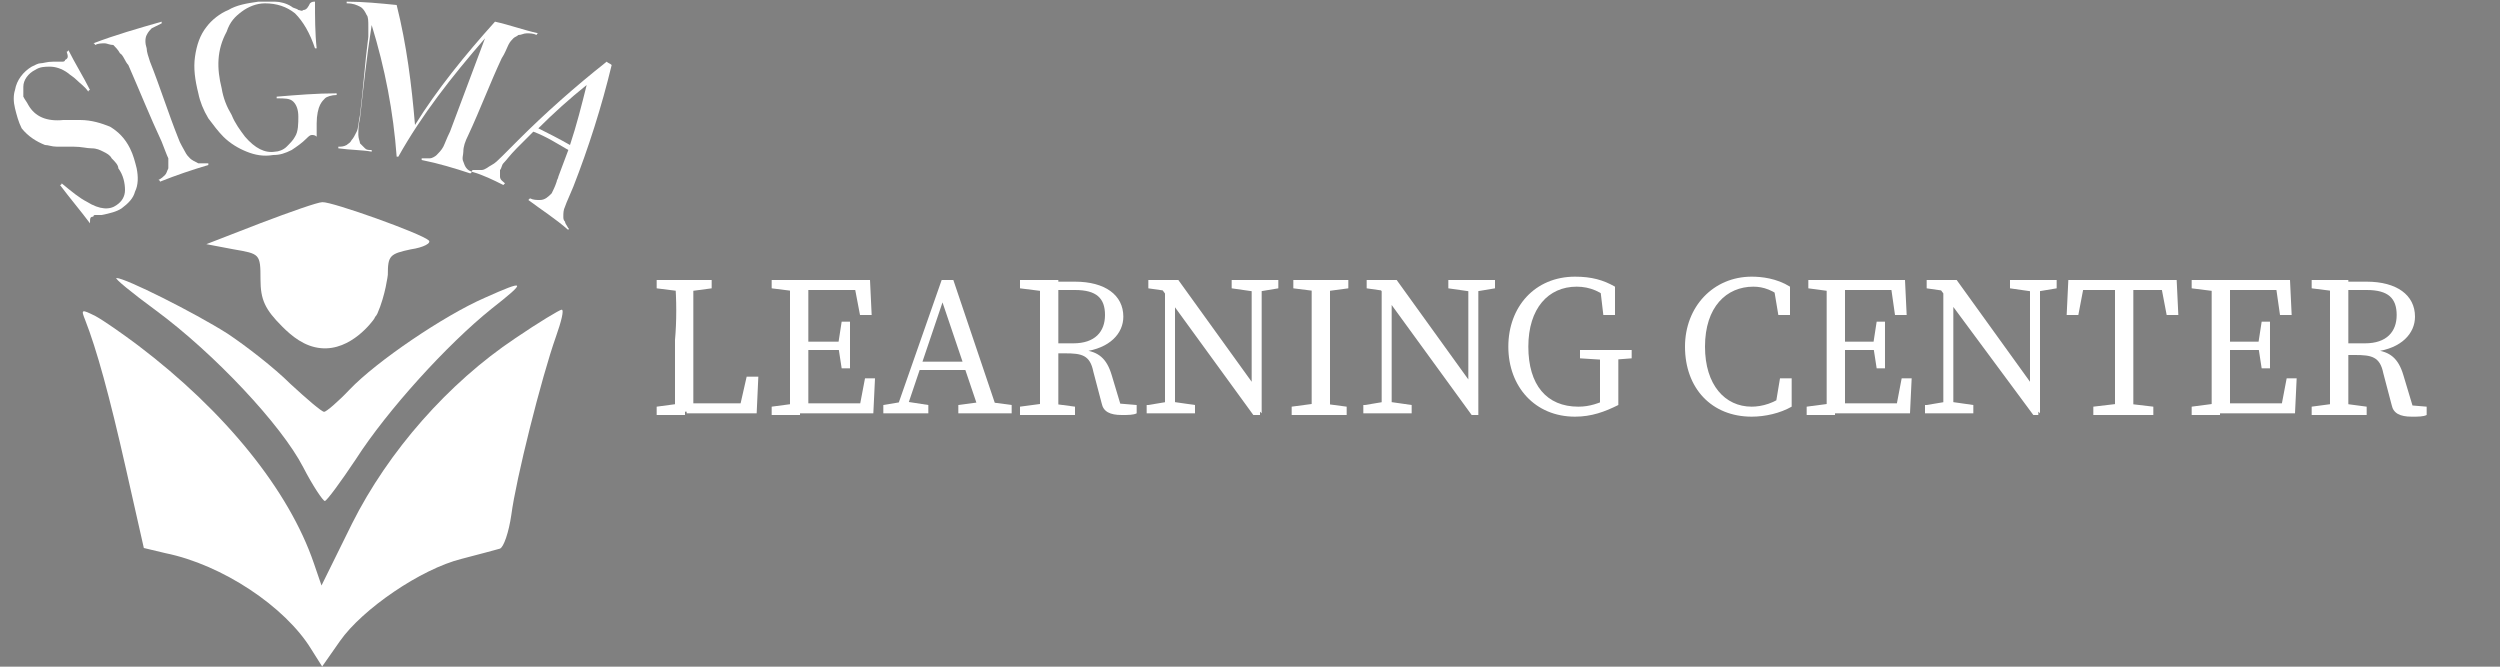 <?xml version="1.0" encoding="utf-8"?>
<!-- Generator: Adobe Illustrator 25.4.1, SVG Export Plug-In . SVG Version: 6.00 Build 0)  -->
<svg version="1.1" id="Calque_1" xmlns="http://www.w3.org/2000/svg" xmlns:xlink="http://www.w3.org/1999/xlink" x="0px" y="0px"
	 viewBox="0 0 150 40" style="enable-background:new 0 0 150 40;" xml:space="preserve">
<rect x="0" y="0" width="150" height="40" fill="#808080" stroke="none"/>
<style type="text/css">
	.st0{fill:#FFFFFF;}
</style>
<g transform="translate(0,500) scale(0.1,-0.1)">
	<path class="st0" d="M156.3,4866.1l-32.5-12.6l16.4-3.1c15.7-2.7,16.1-2.7,16.1-18c0-12.2,2.7-18,13-28.3
		c5.7-5.7,13.3-12.1,23.3-13c18.1-1.7,31.1,16.4,31.9,17.6c0.2,0.5,0.4,0.9,0.6,1.2c0.3,0.4,0.5,0.5,0.8,1c0,0,0.3,0.5,0.6,1.1
		c4.8,11,6.2,23.1,6.2,23.1c0,11.5,1.1,12.6,13.8,15.3c7.6,1.1,12.6,3.8,10.7,5.4c-4.6,4.2-58.1,23.3-63.8,22.9
		C190.7,4878.7,174.2,4872.9,156.3,4866.1z"/>
	<path class="st0" d="M93.6,4813.7c35.2-26,75.3-68.8,88.3-94c5.7-11.1,11.9-20.3,13-20.3c1.1,0,9.6,11.5,18.7,25.2
		c18.7,29.1,54.7,68.8,81.4,90.2c21.4,16.8,20.6,17.6-4.2,6.5c-24.5-10.7-65-38.2-81-55c-6.9-7.3-14.1-13.4-15.3-13.4
		c-1.5,0-10.3,7.6-20.3,16.8c-9.6,9.6-26.8,22.9-37.8,30.2c-19.9,12.6-61.2,33.3-66.5,33.3C68.3,4833.2,79,4824.4,93.6,4813.7z"/>
	<path class="st0" d="M51.1,4808c6.9-17.6,14.5-45.1,24.5-89.4l10.7-47.4l13-3.1c34-6.9,71.9-32.1,87.5-57.7l6.5-10.3l10.7,15.3
		c13.4,19.1,48.5,43.2,73,49.3c10.3,2.7,20.6,5.4,22.9,6.1s5.4,9.9,6.9,20.3c2.7,21,18,82.2,26.8,107c3.1,8.8,5,16.1,3.4,16.1
		c-1.1,0-13.8-7.6-27.9-17.2c-40.1-26.8-76.1-67.7-97.9-111.2l-18.3-37.1l-4.6,13.4c-14.9,43.6-53.1,91-105.5,130.7
		c-9.2,6.9-20.6,14.9-25.6,17.6C48.9,4814.5,48.5,4814.5,51.1,4808z"/>
</g>
<path d="M23.2,18.9"/>
<g>
	<g>
		<path class="st0" d="M5.4,13.4c-0.6-0.8-1.2-1.5-1.8-2.3c0,0,0.1,0,0.1-0.1c0.6,0.5,1.1,0.9,1.5,1.1C6,12.6,6.6,12.6,7,12.3
			c0.3-0.2,0.5-0.5,0.5-0.9c0-0.4-0.1-0.9-0.4-1.3C7.1,9.9,6.9,9.7,6.7,9.5C6.6,9.3,6.4,9.2,6.2,9.1C6,9,5.8,8.9,5.5,8.9
			c-0.3,0-0.6-0.1-1.1-0.1c-0.4,0-0.8,0-1,0c-0.3,0-0.5-0.1-0.7-0.1c-0.5-0.2-1-0.5-1.4-1C1.1,7.3,1,6.9,0.9,6.5
			c-0.1-0.4-0.1-0.8,0-1.1C1,4.8,1.4,4.3,1.9,4c0.2-0.1,0.4-0.2,0.5-0.2c0.2,0,0.4-0.1,0.8-0.1c0.2,0,0.4,0,0.5,0
			c0.1,0,0.2,0,0.2-0.1C4.1,3.5,4.1,3.4,4,3.1c0,0,0.1,0,0.1-0.1c0.4,0.8,0.9,1.6,1.3,2.4c0,0-0.1,0-0.1,0.1C5.1,5.2,4.8,5,4.6,4.8
			C4.4,4.6,4.2,4.5,4.1,4.4C3.7,4.1,3.3,4,3,4c-0.3,0-0.6,0-0.9,0.2c-0.4,0.2-0.7,0.6-0.7,1c0,0.2,0,0.4,0,0.6
			C1.5,6,1.6,6.1,1.7,6.3C2.1,7,2.8,7.3,3.8,7.2c0.3,0,0.7,0,1,0c0.7,0,1.3,0.2,1.8,0.4c0.5,0.3,0.9,0.7,1.2,1.3
			C8,9.3,8.1,9.7,8.2,10.1c0.1,0.5,0.1,1-0.1,1.4c-0.1,0.4-0.4,0.7-0.8,1c-0.3,0.2-0.7,0.3-1.2,0.4c-0.2,0-0.4,0-0.4,0
			c0,0-0.1,0-0.1,0.1C5.4,13,5.4,13.1,5.4,13.4C5.5,13.4,5.5,13.4,5.4,13.4z"/>
		<path class="st0" d="M9.7,1.3c0,0,0,0.1,0,0.1C9.5,1.5,9.3,1.6,9.1,1.7C9,1.8,8.9,1.9,8.8,2.1C8.7,2.3,8.7,2.6,8.8,2.9
			C8.8,3.1,8.9,3.4,9,3.7c0.6,1.5,1.1,3.1,1.7,4.6c0.1,0.3,0.3,0.6,0.4,0.8c0.1,0.2,0.2,0.3,0.3,0.4c0.1,0.1,0.3,0.2,0.5,0.3
			c0.2,0,0.3,0,0.6,0c0,0,0,0.1,0,0.1c-1,0.3-1.9,0.6-2.9,1c0,0,0-0.1-0.1-0.1c0.2-0.1,0.3-0.2,0.4-0.3c0.1-0.1,0.1-0.2,0.2-0.4
			c0-0.2,0-0.4,0-0.6c-0.1-0.2-0.2-0.5-0.4-1c-0.7-1.5-1.3-3-2-4.6C7.5,3.7,7.4,3.3,7.2,3.2C7.1,3,6.9,2.8,6.8,2.7
			C6.6,2.7,6.4,2.6,6.3,2.6c-0.2,0-0.4,0-0.6,0.1c0,0,0-0.1-0.1-0.1C6.9,2.1,8.3,1.7,9.7,1.3z"/>
		<path class="st0" d="M18.9,0.1c0,0.9,0,1.9,0.1,2.8c0,0-0.1,0-0.1,0c-0.3-0.9-0.7-1.6-1.2-2.1c-0.5-0.4-1.1-0.6-1.8-0.6
			c-0.5,0-1,0.2-1.4,0.5c-0.4,0.3-0.7,0.6-0.9,1.2C13,3,13,4.1,13.3,5.3c0.1,0.6,0.3,1.1,0.6,1.6c0.2,0.5,0.5,0.9,0.8,1.3
			c0.6,0.7,1.2,1,1.8,0.9c0.2,0,0.5-0.1,0.7-0.3c0.2-0.2,0.4-0.4,0.5-0.6c0.2-0.3,0.2-0.8,0.2-1.2c0-0.4-0.1-0.7-0.3-0.9
			c-0.2-0.2-0.5-0.2-1-0.2c0,0,0-0.1,0-0.1c1.2-0.1,2.4-0.2,3.6-0.2c0,0,0,0.1,0,0.1c-0.3,0-0.6,0.1-0.7,0.2
			c-0.1,0.1-0.2,0.2-0.3,0.4C19.1,6.5,19,6.9,19,7.4c0,0.2,0,0.4,0,0.7c0,0,0,0.1,0,0.1c-0.1-0.1-0.2-0.1-0.3-0.1
			c-0.1,0-0.2,0.1-0.3,0.2c-0.3,0.3-0.6,0.5-0.9,0.7c-0.4,0.2-0.7,0.3-1.1,0.3c-0.6,0.1-1.1,0-1.6-0.2c-0.5-0.2-1-0.5-1.4-0.9
			c-0.3-0.3-0.6-0.7-0.9-1.1c-0.3-0.5-0.5-1-0.6-1.5c-0.2-0.8-0.3-1.5-0.2-2.2c0.1-0.7,0.3-1.3,0.7-1.8c0.3-0.4,0.8-0.8,1.3-1
			c0.5-0.3,1.1-0.4,1.8-0.5c0.4,0,0.7,0,1,0c0.3,0,0.7,0.1,1,0.3c0.1,0.1,0.3,0.1,0.4,0.2c0.1,0,0.2,0.1,0.3,0
			c0.2,0,0.3-0.2,0.4-0.4C18.7,0.1,18.8,0.1,18.9,0.1z"/>
		<path class="st0" d="M32.2,2.1C32,2,31.8,2,31.6,2c-0.2,0-0.3,0.1-0.5,0.1c-0.1,0.1-0.2,0.1-0.3,0.2c-0.1,0.1-0.2,0.2-0.3,0.4
			c-0.1,0.2-0.2,0.5-0.4,0.8c-0.7,1.5-1.3,3.1-2,4.6c-0.2,0.4-0.3,0.7-0.3,1c0,0.2-0.1,0.4,0,0.6c0.1,0.3,0.2,0.5,0.5,0.6
			c0,0,0,0.1-0.1,0.1c-0.9-0.3-1.9-0.6-2.9-0.8c0,0,0-0.1,0-0.1c0.2,0,0.3,0,0.5,0c0.1,0,0.3-0.1,0.4-0.2c0.1-0.1,0.3-0.3,0.4-0.5
			c0.1-0.2,0.2-0.5,0.4-0.9c0.7-1.9,1.4-3.7,2.1-5.6c-2,2.3-3.8,4.6-5.2,7.1c0,0-0.1,0-0.1,0c-0.2-2.7-0.7-5.3-1.5-7.9
			c-0.3,1.9-0.5,3.8-0.7,5.6c-0.1,0.4-0.1,0.8-0.1,1c0,0.2,0.1,0.4,0.1,0.5c0.1,0.1,0.2,0.2,0.3,0.3c0.1,0.1,0.2,0.1,0.4,0.1
			c0,0,0,0.1,0,0.1C21.8,9,21,9,20.3,8.9c0,0,0-0.1,0-0.1c0.2,0,0.3,0,0.5-0.1c0.1-0.1,0.2-0.1,0.3-0.3c0.1-0.1,0.2-0.3,0.3-0.5
			c0.1-0.2,0.1-0.5,0.2-1c0.2-1.6,0.3-3.2,0.5-4.7c0-0.2,0-0.4,0-0.6c0-0.3,0-0.6-0.1-0.7c-0.1-0.2-0.2-0.4-0.4-0.5
			c-0.2-0.1-0.4-0.2-0.8-0.2c0,0,0-0.1,0-0.1c1,0,2,0.1,3,0.2c0.6,2.4,0.9,4.8,1.1,7.2c1.3-2.1,3-4.2,4.8-6.2
			c0.9,0.2,1.7,0.5,2.6,0.7C32.2,2,32.2,2.1,32.2,2.1z"/>
		<path class="st0" d="M34.1,13.8c-0.8-0.7-1.6-1.2-2.4-1.8c0,0,0.1-0.1,0.1-0.1C32,12,32.2,12,32.4,12c0.3,0,0.5-0.2,0.7-0.4
			c0.1-0.2,0.2-0.4,0.3-0.7c0-0.1,0.1-0.2,0.1-0.3c0.2-0.5,0.4-1.1,0.6-1.6c-0.7-0.4-1.3-0.8-2.1-1.1c-0.2,0.2-0.5,0.5-0.7,0.7
			c-0.1,0.1-0.2,0.2-0.3,0.3c-0.4,0.4-0.6,0.7-0.8,0.9c-0.1,0.1-0.1,0.3-0.2,0.4c0,0.1,0,0.3,0,0.4c0,0.2,0.2,0.3,0.3,0.4
			c0,0-0.1,0.1-0.1,0.1c-0.6-0.3-1.2-0.6-1.9-0.8c0,0,0-0.1,0.1-0.1c0.2,0,0.3,0,0.5,0c0.2,0,0.4-0.2,0.6-0.3
			c0.2-0.1,0.4-0.3,0.6-0.5c0.2-0.2,0.6-0.6,1-1c1.6-1.6,3.4-3.2,5.3-4.7c0.1,0.1,0.2,0.1,0.3,0.2c-0.6,2.5-1.4,5-2.3,7.3
			c-0.2,0.5-0.4,0.9-0.5,1.2c-0.1,0.2-0.1,0.4-0.1,0.6c0,0.1,0,0.2,0.1,0.3c0,0.1,0.1,0.2,0.2,0.4C34.2,13.7,34.1,13.7,34.1,13.8z
			 M34.2,8.7c0.4-1.2,0.7-2.4,1-3.6c-1,0.8-2,1.7-2.9,2.6C32.9,8,33.5,8.3,34.2,8.7z"/>
	</g>
</g>
<g>
	<path class="st0" d="M39.4,17.3v-0.5h3.3v0.5l-1.5,0.2H41L39.4,17.3z M41.1,24.2v0.7h-1.7v-0.5l1.5-0.2H41.1z M40.5,16.8h1.1
		c0,1.2,0,2.5,0,3.7v0.8c0,1,0,2.2,0,3.4h-1.1c0-1.2,0-2.5,0-3.7v-0.6C40.6,19.3,40.6,18,40.5,16.8z M45.5,22.6l-0.1,2.2h-4.2v-0.6
		h3.8l-0.7,0.6l0.5-2.2H45.5z"/>
	<path class="st0" d="M46.3,17.3v-0.5H48v0.7h-0.1L46.3,17.3z M48,24.2v0.7h-1.7v-0.5l1.5-0.2H48z M47.4,20.5c0-1.2,0-2.5,0-3.7h1.1
		c0,1.2,0,2.4,0,3.7V21c0,1.4,0,2.6,0,3.8h-1.1c0-1.2,0-2.4,0-3.7V20.5z M51.2,16.8l0.5,0.6H48v-0.6h4.2l0.1,2.1h-0.7L51.2,16.8z
		 M50.6,21H48v-0.5h2.7V21z M52.5,22.7l-0.1,2.1H48v-0.6H52l-0.5,0.6l0.4-2.1H52.5z M50.3,20.6l0.2-1.3H51v2.8h-0.5l-0.2-1.3V20.6z"
		/>
	<path class="st0" d="M53,24.3l1.2-0.2h0.2l1.3,0.2v0.5H53V24.3z M56.5,16.8h0.7l2.7,8h-1.1l-2.4-7.1h0.3l-2.4,7.1h-0.6L56.5,16.8z
		 M55.1,21.7h3.2l0.2,0.5H55L55.1,21.7z M57.5,24.3l1.5-0.2h0.2l1.5,0.2v0.5h-3.2V24.3z"/>
	<path class="st0" d="M61.2,17.3v-0.5h1.7v0.7h-0.1L61.2,17.3z M63,24.2l1.5,0.2v0.5h-3.3v-0.5l1.5-0.2H63z M62.4,20.5
		c0-1.2,0-2.5,0-3.7h1.1c0,1.2,0,2.4,0,3.8V21c0,1.3,0,2.6,0,3.8h-1.1c0-1.2,0-2.4,0-3.7V20.5z M62.9,20.6h1.5
		c1.3,0,1.9-0.7,1.9-1.7c0-1-0.5-1.5-1.8-1.5h-1.6v-0.5h1.6c1.8,0,2.9,0.8,2.9,2.1c0,1-0.8,1.9-2.4,2.1l0-0.1
		c0.9,0.1,1.4,0.5,1.7,1.5l0.6,2L67,24.2l1.2,0.1v0.5c-0.2,0.1-0.5,0.1-0.9,0.1c-0.7,0-1.1-0.2-1.2-0.7l-0.5-1.9
		c-0.2-1-0.7-1.1-1.7-1.1h-1.1V20.6z"/>
	<path class="st0" d="M68.9,24.3l1.2-0.2h0.2l1.4,0.2v0.5h-2.9V24.3z M69.6,17.2l0.7,0.3l-1.4-0.2v-0.5h1.8l4.9,6.8v1.3h-0.4
		L69.6,17.2z M69.9,16.8l0.6,0.5v7.5h-0.6V16.8z M73.8,16.8h2.9v0.5l-1.2,0.2h-0.2l-1.4-0.2V16.8z M75.1,16.8h0.6v8l-0.6-0.6V16.8z"
		/>
	<path class="st0" d="M77.6,17.3v-0.5h3.3v0.5l-1.5,0.2h-0.2L77.6,17.3z M79.3,24.2l1.5,0.2v0.5h-3.3v-0.5l1.5-0.2H79.3z M78.7,20.5
		c0-1.2,0-2.5,0-3.7h1.1c0,1.2,0,2.4,0,3.7v0.6c0,1.2,0,2.5,0,3.7h-1.1c0-1.2,0-2.4,0-3.7V20.5z"/>
	<path class="st0" d="M81.9,24.3l1.2-0.2h0.2l1.4,0.2v0.5h-2.9V24.3z M82.7,17.2l0.7,0.3L82,17.3v-0.5h1.8l4.9,6.8v1.3h-0.4
		L82.7,17.2z M82.9,16.8l0.6,0.5v7.5h-0.6V16.8z M86.8,16.8h2.9v0.5l-1.2,0.2h-0.2l-1.4-0.2V16.8z M88.1,16.8h0.6v8l-0.6-0.6V16.8z"
		/>
	<path class="st0" d="M97.1,24.3c-0.8,0.4-1.6,0.7-2.6,0.7c-2.4,0-4-1.8-4-4.2c0-2.4,1.6-4.2,4-4.2c1,0,1.7,0.2,2.4,0.6l0,1.7h-0.7
		L96,17.2l0.7,0.2v0.7c-0.6-0.6-1.3-0.9-2.1-0.9c-1.7,0-2.9,1.3-2.9,3.6c0,2.3,1.1,3.6,3,3.6c0.7,0,1.2-0.2,1.9-0.5L96,24.5v-0.7
		c0-0.9,0-1.8,0-2.7h1.1c0,0.9,0,1.8,0,2.7V24.3z M94.8,21.5V21h3.1v0.5l-1.3,0.1h-0.2L94.8,21.5z"/>
	<path class="st0" d="M107.2,23.6v0.7l-0.7,0.2l0.3-1.8h0.7l0,1.7c-0.7,0.4-1.6,0.6-2.4,0.6c-2.4,0-4-1.7-4-4.2c0-2.4,1.7-4.2,4-4.2
		c0.6,0,1.5,0.1,2.3,0.6l0,1.7h-0.7l-0.3-1.8l0.7,0.2v0.7c-0.7-0.6-1.3-0.8-1.9-0.8c-1.6,0-2.9,1.2-2.9,3.6c0,2.3,1.2,3.6,2.8,3.6
		C105.7,24.4,106.5,24.2,107.2,23.6z"/>
	<path class="st0" d="M108.5,17.3v-0.5h1.7v0.7H110L108.5,17.3z M110.1,24.2v0.7h-1.7v-0.5l1.5-0.2H110.1z M109.6,20.5
		c0-1.2,0-2.5,0-3.7h1.1c0,1.2,0,2.4,0,3.7V21c0,1.4,0,2.6,0,3.8h-1.1c0-1.2,0-2.4,0-3.7V20.5z M113.4,16.8l0.5,0.6h-3.8v-0.6h4.2
		l0.1,2.1h-0.7L113.4,16.8z M112.8,21h-2.7v-0.5h2.7V21z M114.7,22.7l-0.1,2.1h-4.5v-0.6h4.1l-0.5,0.6l0.4-2.1H114.7z M112.4,20.6
		l0.2-1.3h0.5v2.8h-0.5l-0.2-1.3V20.6z"/>
	<path class="st0" d="M115.6,24.3l1.2-0.2h0.2l1.4,0.2v0.5h-2.9V24.3z M116.3,17.2l0.7,0.3l-1.4-0.2v-0.5h1.8l4.9,6.8v1.3H122
		L116.3,17.2z M116.6,16.8l0.6,0.5v7.5h-0.6V16.8z M120.5,16.8h2.9v0.5l-1.2,0.2h-0.2l-1.4-0.2V16.8z M121.8,16.8h0.6v8l-0.6-0.6
		V16.8z"/>
	<path class="st0" d="M124.6,17.4l0.5-0.6l-0.4,2.1h-0.7l0.1-2.1h6.5l0.1,2.1h-0.7l-0.4-2.1l0.5,0.6H124.6z M127.5,24.2l1.7,0.2v0.5
		h-3.6v-0.5l1.7-0.2H127.5z M126.9,20.5c0-1.2,0-2.5,0-3.7h1.1c0,1.2,0,2.4,0,3.7v0.6c0,1.2,0,2.5,0,3.7h-1.1c0-1.2,0-2.4,0-3.7
		V20.5z"/>
	<path class="st0" d="M131.5,17.3v-0.5h1.7v0.7h-0.1L131.5,17.3z M133.2,24.2v0.7h-1.7v-0.5l1.5-0.2H133.2z M132.7,20.5
		c0-1.2,0-2.5,0-3.7h1.1c0,1.2,0,2.4,0,3.7V21c0,1.4,0,2.6,0,3.8h-1.1c0-1.2,0-2.4,0-3.7V20.5z M136.5,16.8l0.5,0.6h-3.8v-0.6h4.2
		l0.1,2.1h-0.7L136.5,16.8z M135.9,21h-2.7v-0.5h2.7V21z M137.8,22.7l-0.1,2.1h-4.5v-0.6h4.1l-0.5,0.6l0.4-2.1H137.8z M135.5,20.6
		l0.2-1.3h0.5v2.8h-0.5l-0.2-1.3V20.6z"/>
	<path class="st0" d="M138.7,17.3v-0.5h1.7v0.7h-0.1L138.7,17.3z M140.5,24.2l1.5,0.2v0.5h-3.3v-0.5l1.5-0.2H140.5z M139.8,20.5
		c0-1.2,0-2.5,0-3.7h1.1c0,1.2,0,2.4,0,3.8V21c0,1.3,0,2.6,0,3.8h-1.1c0-1.2,0-2.4,0-3.7V20.5z M140.4,20.6h1.5
		c1.3,0,1.9-0.7,1.9-1.7c0-1-0.5-1.5-1.8-1.5h-1.6v-0.5h1.6c1.8,0,2.9,0.8,2.9,2.1c0,1-0.8,1.9-2.4,2.1l0-0.1
		c0.9,0.1,1.4,0.5,1.7,1.5l0.6,2l-0.4-0.2l1.2,0.1v0.5c-0.2,0.1-0.5,0.1-0.9,0.1c-0.7,0-1.1-0.2-1.2-0.7l-0.5-1.9
		c-0.2-1-0.7-1.1-1.7-1.1h-1.1V20.6z"/>
</g>
</svg>
